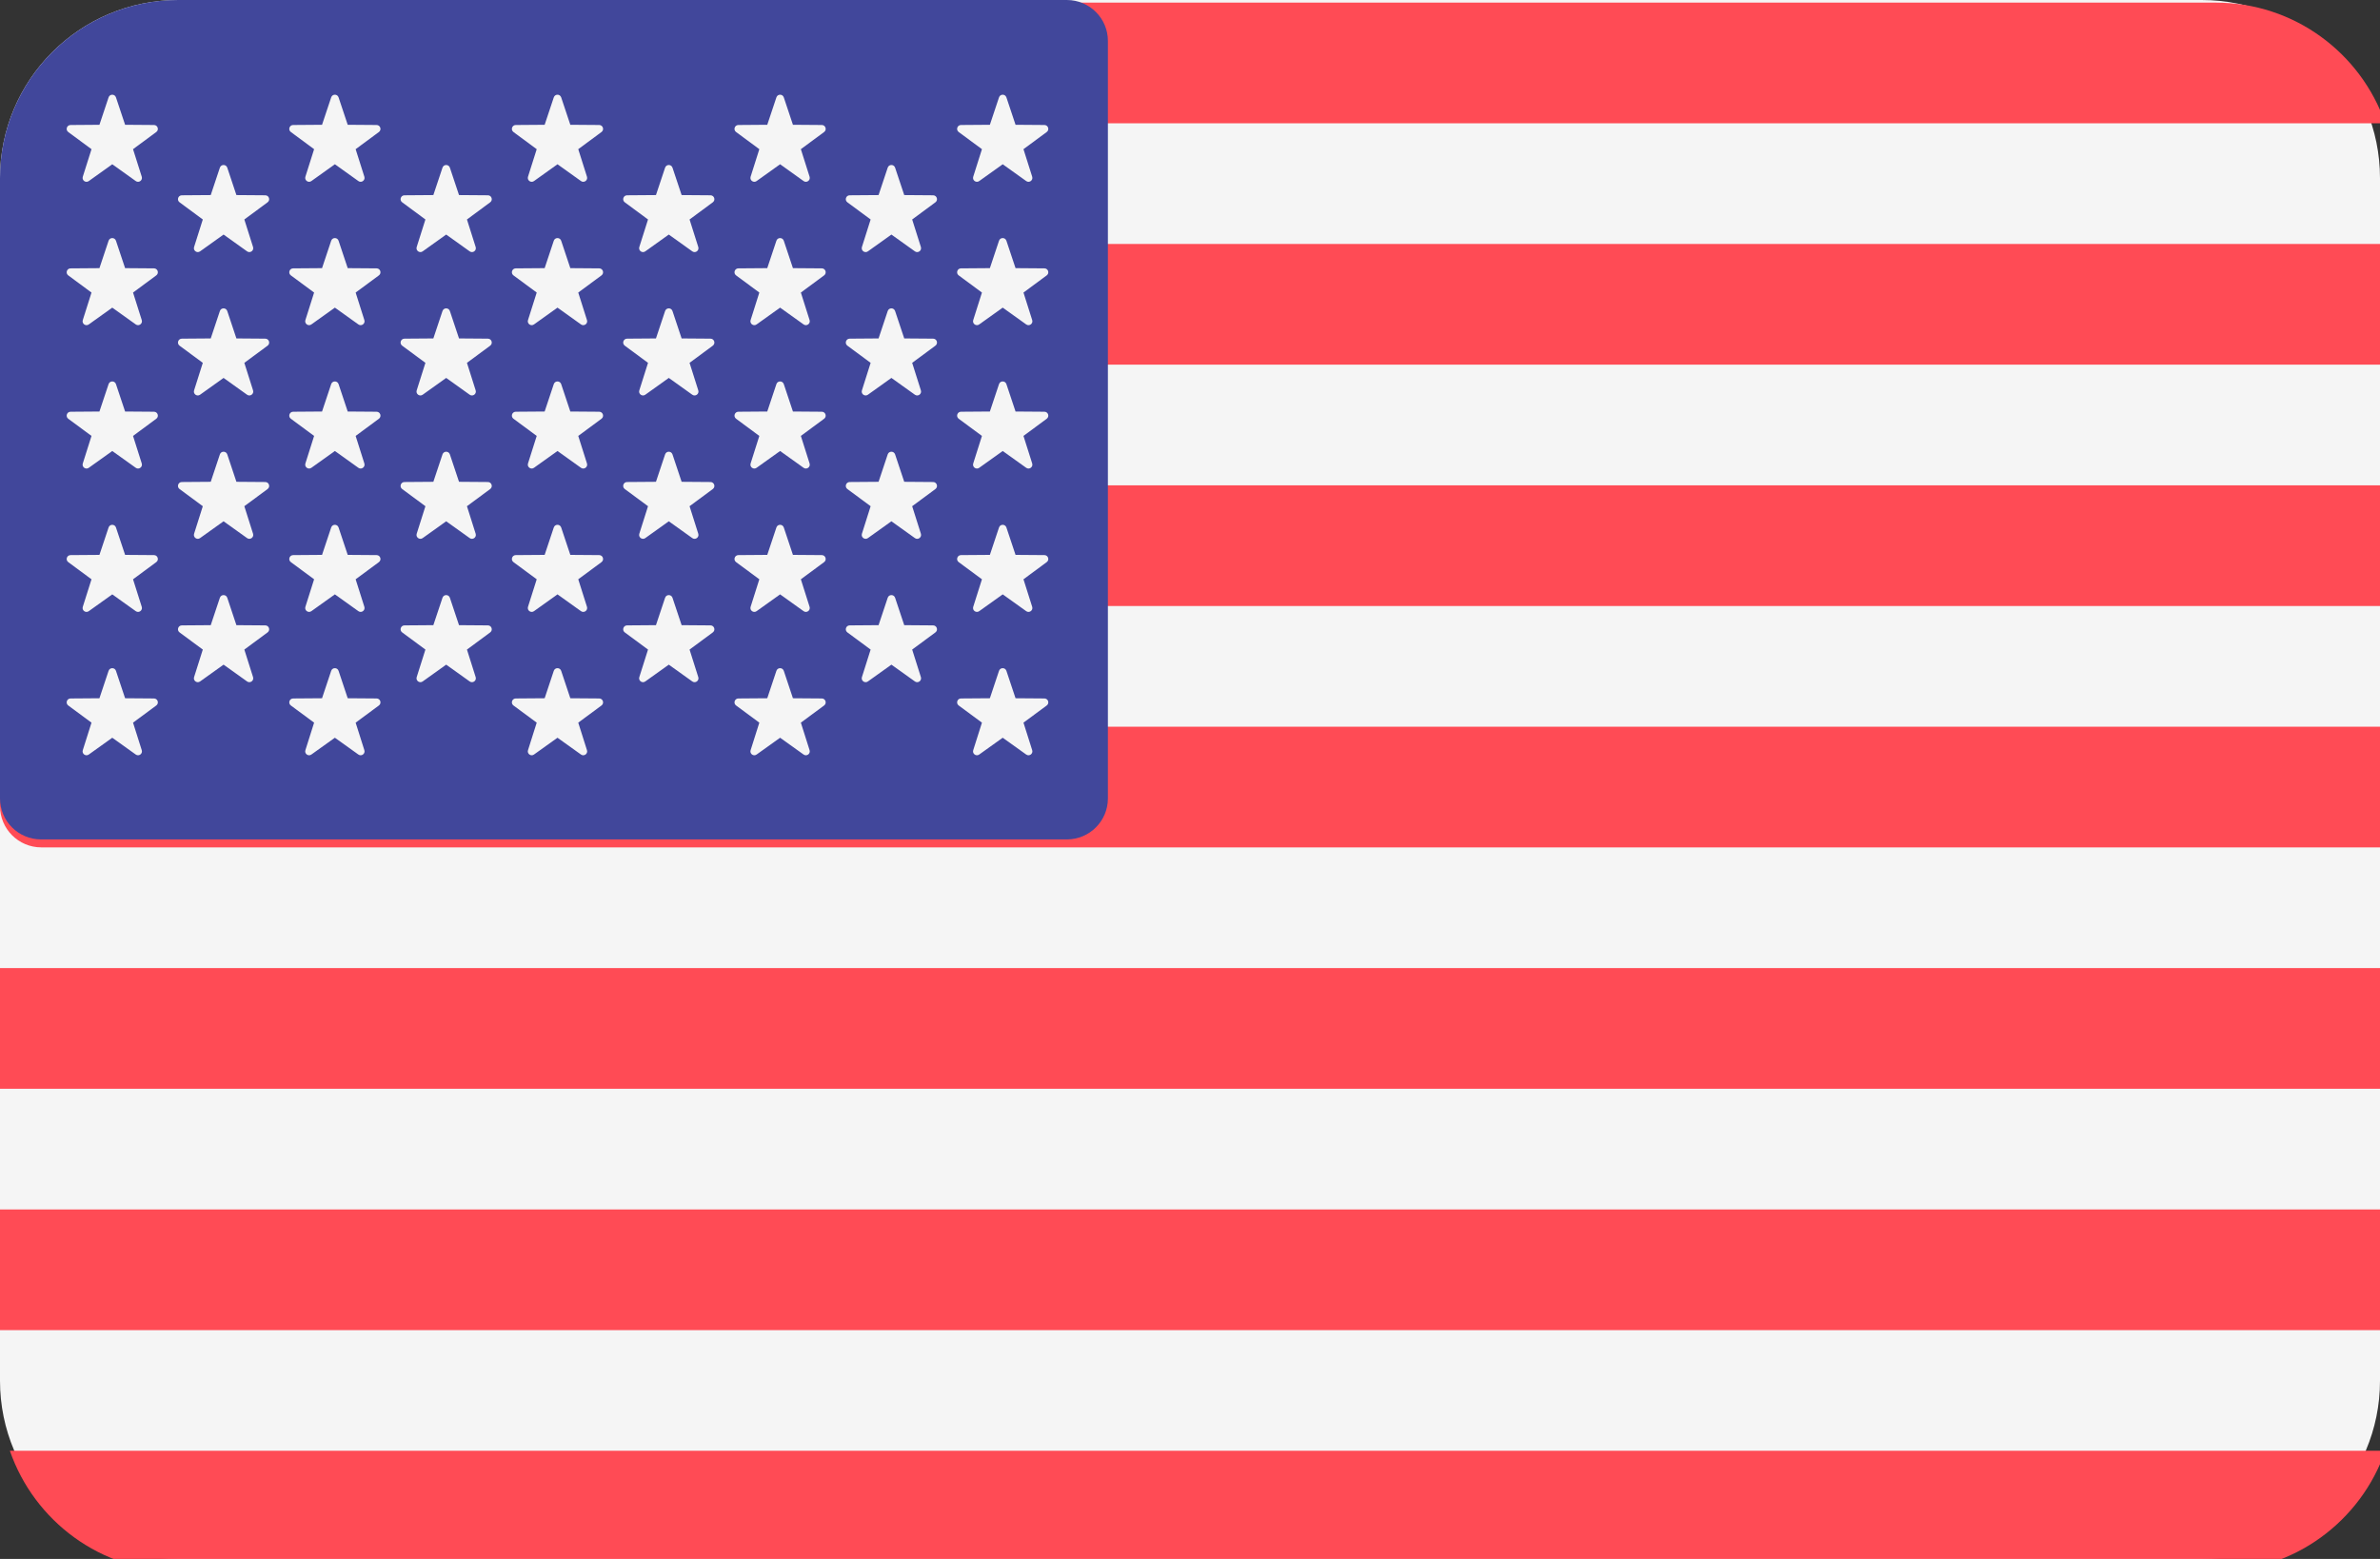 <?xml version="1.0" encoding="UTF-8" standalone="no"?>
<!-- Generator: Adobe Illustrator 19.0.0, SVG Export Plug-In . SVG Version: 6.00 Build 0)  -->

<svg
   xmlns:dc="http://purl.org/dc/elements/1.1/"
   xmlns:cc="http://creativecommons.org/ns#"
   xmlns:rdf="http://www.w3.org/1999/02/22-rdf-syntax-ns#"
   xmlns:svg="http://www.w3.org/2000/svg"
   xmlns="http://www.w3.org/2000/svg"
   xmlns:sodipodi="http://sodipodi.sourceforge.net/DTD/sodipodi-0.dtd"
   xmlns:inkscape="http://www.inkscape.org/namespaces/inkscape"
   version="1.1"
   id="Layer_1"
   x="0px"
   y="0px"
   viewBox="0 0 30.526 20"
   xml:space="preserve"
   sodipodi:docname="usa.svg"
   width="30.526"
   height="20"
   inkscape:version="0.92.4 (5da689c313, 2019-01-14)"><rect x="0" y="0" width="30.526" height="20" fill="#333333" stroke="none"/><defs
   id="defs139" /><sodipodi:namedview
   pagecolor="#ffffff"
   bordercolor="#666666"
   borderopacity="1"
   objecttolerance="10"
   gridtolerance="10"
   guidetolerance="10"
   inkscape:pageopacity="0"
   inkscape:pageshadow="2"
   inkscape:window-width="789"
   inkscape:window-height="480"
   id="namedview137"
   showgrid="false"
   fit-margin-top="0"
   fit-margin-left="0"
   fit-margin-right="0"
   fit-margin-bottom="0"
   inkscape:zoom="1.3037281"
   inkscape:cx="29.880791"
   inkscape:cy="6.7071466"
   inkscape:window-x="665"
   inkscape:window-y="355"
   inkscape:window-maximized="0"
   inkscape:current-layer="Layer_1" />
<path
   style="fill:#f5f5f5;stroke-width:0.06"
   d="M 28.24,6e-5 H 2.286 C 1.024,6e-5 0,1.024 0,2.286 V 17.714 C 0,18.976 1.024,20 2.286,20 H 28.24 c 1.263,0 2.286,-1.024 2.286,-2.286 V 2.286 C 30.526,1.024 29.503,6e-5 28.24,6e-5 Z"
   id="path2"
   inkscape:connector-curvature="0" />
<g
   id="g18"
   transform="matrix(0.06,0,0,0.06,0,-5.263)">
	<path
   style="fill:#ff4b55"
   d="M 2.109,114.08 H 509.89 C 504.694,99.063 490.438,88.276 473.655,88.276 H 38.345 c -16.784,0 -31.039,10.787 -36.236,25.804 z"
   id="path4"
   inkscape:connector-curvature="0" />
	<rect
   y="191.49"
   style="fill:#ff4b55"
   width="512"
   height="25.803"
   id="rect6"
   x="0" />
	<rect
   y="139.88"
   style="fill:#ff4b55"
   width="512"
   height="25.803"
   id="rect8"
   x="0" />
	<path
   style="fill:#ff4b55"
   d="m 0,260.074 c 0,4.875 3.953,8.828 8.828,8.828 H 512 V 243.098 H 0 Z"
   id="path10"
   inkscape:connector-curvature="0" />
	<rect
   y="346.32"
   style="fill:#ff4b55"
   width="512"
   height="25.804"
   id="rect12"
   x="0" />
	<path
   style="fill:#ff4b55"
   d="M 509.891,397.92 H 2.109 c 5.197,15.017 19.453,25.804 36.236,25.804 h 435.31 c 16.784,0 31.039,-10.787 36.236,-25.804 z"
   id="path14"
   inkscape:connector-curvature="0" />
	<rect
   y="294.71"
   style="fill:#ff4b55"
   width="512"
   height="25.803"
   id="rect16"
   x="0" />
</g>
<path
   style="fill:#41479b;stroke-width:0.06"
   d="M 0.526,10.769 H 13.684 c 0.291,0 0.526,-0.236 0.526,-0.526 V 0.526 C 14.211,0.236 13.975,0 13.684,0 H 2.286 C 1.024,6e-5 0,1.024 0,2.286 v 7.957 c 0,0.291 0.236,0.526 0.526,0.526 z"
   id="path20"
   inkscape:connector-curvature="0" />
<g
   id="g104"
   transform="matrix(0.06,0,0,0.06,0,-5.263)">
	<path
   style="fill:#f5f5f5"
   d="m 24.789,108.537 1.954,5.86 6.177,0.047 c 0.8,0.007 1.131,1.027 0.488,1.502 l -4.969,3.669 1.864,5.889 c 0.242,0.762 -0.627,1.394 -1.278,0.928 L 24,122.841 l -5.025,3.592 c -0.651,0.466 -1.518,-0.166 -1.278,-0.928 l 1.864,-5.889 -4.969,-3.669 c -0.643,-0.476 -0.312,-1.496 0.488,-1.502 l 6.177,-0.047 1.954,-5.86 c 0.252,-0.76 1.324,-0.76 1.578,-10e-4 z"
   id="path22"
   inkscape:connector-curvature="0" />
	<path
   style="fill:#f5f5f5"
   d="m 24.789,139.191 1.954,5.86 6.177,0.047 c 0.8,0.007 1.131,1.026 0.488,1.502 l -4.969,3.67 1.864,5.889 c 0.242,0.762 -0.627,1.394 -1.278,0.928 L 24,153.496 l -5.025,3.592 c -0.651,0.465 -1.518,-0.166 -1.278,-0.928 l 1.864,-5.889 -4.969,-3.67 c -0.643,-0.476 -0.312,-1.495 0.488,-1.502 l 6.177,-0.047 1.954,-5.86 c 0.252,-0.759 1.324,-0.759 1.578,-0.001 z"
   id="path24"
   inkscape:connector-curvature="0" />
	<path
   style="fill:#f5f5f5"
   d="m 24.789,169.846 1.954,5.86 6.177,0.047 c 0.8,0.007 1.131,1.026 0.488,1.502 l -4.969,3.67 1.864,5.889 c 0.242,0.762 -0.627,1.394 -1.278,0.928 L 24,184.151 l -5.025,3.592 c -0.651,0.465 -1.518,-0.165 -1.278,-0.928 l 1.864,-5.889 -4.969,-3.67 c -0.643,-0.476 -0.312,-1.495 0.488,-1.502 l 6.177,-0.047 1.954,-5.86 c 0.252,-0.76 1.324,-0.76 1.578,-0.001 z"
   id="path26"
   inkscape:connector-curvature="0" />
	<path
   style="fill:#f5f5f5"
   d="m 24.789,200.5 1.954,5.86 6.177,0.047 c 0.8,0.007 1.131,1.027 0.488,1.502 l -4.969,3.67 1.864,5.889 c 0.242,0.762 -0.627,1.394 -1.278,0.928 L 24,214.805 l -5.025,3.592 c -0.651,0.465 -1.518,-0.166 -1.278,-0.928 l 1.864,-5.889 -4.969,-3.67 c -0.643,-0.474 -0.312,-1.495 0.488,-1.502 l 6.177,-0.047 1.954,-5.86 c 0.252,-0.76 1.324,-0.76 1.578,-0.001 z"
   id="path28"
   inkscape:connector-curvature="0" />
	<path
   style="fill:#f5f5f5"
   d="m 24.789,231.154 1.954,5.86 6.177,0.047 c 0.8,0.007 1.131,1.026 0.488,1.502 l -4.969,3.67 1.864,5.889 c 0.242,0.762 -0.627,1.394 -1.278,0.928 L 24,245.459 l -5.025,3.592 c -0.651,0.465 -1.518,-0.166 -1.278,-0.928 l 1.864,-5.889 -4.969,-3.67 c -0.643,-0.476 -0.312,-1.495 0.488,-1.502 l 6.177,-0.047 1.954,-5.86 c 0.252,-0.759 1.324,-0.759 1.578,-0.001 z"
   id="path30"
   inkscape:connector-curvature="0" />
	<path
   style="fill:#f5f5f5"
   d="m 48.582,123.566 1.954,5.86 6.177,0.047 c 0.8,0.007 1.131,1.027 0.488,1.502 l -4.969,3.67 1.864,5.889 c 0.242,0.762 -0.627,1.394 -1.278,0.928 l -5.025,-3.592 -5.025,3.592 c -0.651,0.465 -1.518,-0.166 -1.278,-0.928 l 1.864,-5.889 -4.969,-3.67 c -0.643,-0.476 -0.312,-1.495 0.488,-1.502 l 6.177,-0.047 1.954,-5.86 c 0.252,-0.758 1.325,-0.758 1.578,0 z"
   id="path32"
   inkscape:connector-curvature="0" />
	<path
   style="fill:#f5f5f5"
   d="m 48.582,154.221 1.954,5.86 6.177,0.047 c 0.8,0.007 1.131,1.027 0.488,1.502 l -4.969,3.67 1.864,5.889 c 0.242,0.762 -0.627,1.394 -1.278,0.928 l -5.025,-3.592 -5.025,3.592 c -0.651,0.465 -1.518,-0.165 -1.278,-0.928 l 1.864,-5.889 -4.969,-3.67 c -0.643,-0.474 -0.312,-1.495 0.488,-1.502 l 6.177,-0.047 1.954,-5.86 c 0.252,-0.759 1.325,-0.759 1.578,0 z"
   id="path34"
   inkscape:connector-curvature="0" />
	<path
   style="fill:#f5f5f5"
   d="m 48.582,184.875 1.954,5.86 6.177,0.047 c 0.8,0.007 1.131,1.026 0.488,1.502 l -4.969,3.67 1.864,5.889 c 0.242,0.762 -0.627,1.394 -1.278,0.928 l -5.025,-3.592 -5.025,3.592 c -0.651,0.465 -1.518,-0.166 -1.278,-0.928 l 1.864,-5.889 -4.969,-3.67 c -0.643,-0.476 -0.312,-1.495 0.488,-1.502 l 6.177,-0.047 1.954,-5.86 c 0.252,-0.759 1.325,-0.759 1.578,0 z"
   id="path36"
   inkscape:connector-curvature="0" />
	<path
   style="fill:#f5f5f5"
   d="m 48.582,215.529 1.954,5.86 6.177,0.047 c 0.8,0.007 1.131,1.026 0.488,1.502 l -4.969,3.67 1.864,5.889 c 0.242,0.762 -0.627,1.394 -1.278,0.928 l -5.025,-3.592 -5.025,3.592 c -0.651,0.466 -1.518,-0.166 -1.278,-0.928 l 1.864,-5.889 -4.969,-3.67 c -0.643,-0.476 -0.312,-1.495 0.488,-1.502 l 6.177,-0.047 1.954,-5.86 c 0.252,-0.758 1.325,-0.758 1.578,0 z"
   id="path38"
   inkscape:connector-curvature="0" />
	<path
   style="fill:#f5f5f5"
   d="m 72.375,108.537 1.954,5.86 6.177,0.047 c 0.8,0.007 1.131,1.027 0.488,1.502 l -4.969,3.669 1.864,5.889 c 0.242,0.762 -0.627,1.394 -1.278,0.928 l -5.025,-3.592 -5.025,3.592 c -0.651,0.466 -1.518,-0.166 -1.278,-0.928 l 1.864,-5.889 -4.969,-3.669 c -0.643,-0.476 -0.312,-1.496 0.488,-1.502 l 6.177,-0.047 1.954,-5.86 c 0.252,-0.759 1.325,-0.759 1.578,0 z"
   id="path40"
   inkscape:connector-curvature="0" />
	<path
   style="fill:#f5f5f5"
   d="m 72.375,139.191 1.954,5.86 6.177,0.047 c 0.8,0.007 1.131,1.026 0.488,1.502 l -4.969,3.67 1.864,5.889 c 0.242,0.762 -0.627,1.394 -1.278,0.928 l -5.025,-3.592 -5.025,3.592 c -0.651,0.465 -1.518,-0.166 -1.278,-0.928 l 1.864,-5.889 -4.969,-3.67 c -0.643,-0.476 -0.312,-1.495 0.488,-1.502 l 6.177,-0.047 1.954,-5.86 c 0.252,-0.758 1.325,-0.758 1.578,0 z"
   id="path42"
   inkscape:connector-curvature="0" />
	<path
   style="fill:#f5f5f5"
   d="m 72.375,169.846 1.954,5.86 6.177,0.047 c 0.8,0.007 1.131,1.026 0.488,1.502 l -4.969,3.67 1.864,5.889 c 0.242,0.762 -0.627,1.394 -1.278,0.928 l -5.025,-3.592 -5.025,3.592 c -0.651,0.465 -1.518,-0.165 -1.278,-0.928 l 1.864,-5.889 -4.969,-3.67 c -0.643,-0.476 -0.312,-1.495 0.488,-1.502 l 6.177,-0.047 1.954,-5.86 c 0.252,-0.759 1.325,-0.759 1.578,0 z"
   id="path44"
   inkscape:connector-curvature="0" />
	<path
   style="fill:#f5f5f5"
   d="m 72.375,200.5 1.954,5.86 6.177,0.047 c 0.8,0.007 1.131,1.027 0.488,1.502 l -4.969,3.67 1.864,5.889 c 0.242,0.762 -0.627,1.394 -1.278,0.928 l -5.025,-3.592 -5.025,3.592 c -0.651,0.465 -1.518,-0.166 -1.278,-0.928 l 1.864,-5.889 -4.969,-3.67 c -0.643,-0.474 -0.312,-1.495 0.488,-1.502 l 6.177,-0.047 1.954,-5.86 c 0.252,-0.759 1.325,-0.759 1.578,0 z"
   id="path46"
   inkscape:connector-curvature="0" />
	<path
   style="fill:#f5f5f5"
   d="m 72.375,231.154 1.954,5.86 6.177,0.047 c 0.8,0.007 1.131,1.026 0.488,1.502 l -4.969,3.67 1.864,5.889 c 0.242,0.762 -0.627,1.394 -1.278,0.928 l -5.025,-3.592 -5.025,3.592 c -0.651,0.465 -1.518,-0.166 -1.278,-0.928 l 1.864,-5.889 -4.969,-3.67 c -0.643,-0.476 -0.312,-1.495 0.488,-1.502 l 6.177,-0.047 1.954,-5.86 c 0.252,-0.758 1.325,-0.758 1.578,0 z"
   id="path48"
   inkscape:connector-curvature="0" />
	<path
   style="fill:#f5f5f5"
   d="m 96.169,123.566 1.954,5.86 6.177,0.047 c 0.8,0.007 1.131,1.027 0.488,1.502 l -4.969,3.67 1.864,5.889 c 0.242,0.762 -0.627,1.394 -1.278,0.928 l -5.025,-3.592 -5.025,3.592 c -0.651,0.465 -1.518,-0.166 -1.278,-0.928 l 1.864,-5.889 -4.969,-3.67 c -0.643,-0.476 -0.312,-1.495 0.488,-1.502 l 6.177,-0.047 1.954,-5.86 c 0.251,-0.758 1.325,-0.758 1.578,0 z"
   id="path50"
   inkscape:connector-curvature="0" />
	<path
   style="fill:#f5f5f5"
   d="m 96.169,154.221 1.954,5.86 6.177,0.047 c 0.8,0.007 1.131,1.027 0.488,1.502 l -4.969,3.67 1.864,5.889 c 0.242,0.762 -0.627,1.394 -1.278,0.928 l -5.025,-3.592 -5.025,3.592 c -0.651,0.465 -1.518,-0.165 -1.278,-0.928 l 1.864,-5.889 -4.969,-3.67 c -0.643,-0.474 -0.312,-1.495 0.488,-1.502 l 6.177,-0.047 1.954,-5.86 c 0.251,-0.759 1.325,-0.759 1.578,0 z"
   id="path52"
   inkscape:connector-curvature="0" />
	<path
   style="fill:#f5f5f5"
   d="m 96.169,184.875 1.954,5.86 6.177,0.047 c 0.8,0.007 1.131,1.026 0.488,1.502 l -4.969,3.67 1.864,5.889 c 0.242,0.762 -0.627,1.394 -1.278,0.928 l -5.025,-3.592 -5.025,3.592 c -0.651,0.465 -1.518,-0.166 -1.278,-0.928 l 1.864,-5.889 -4.969,-3.67 c -0.643,-0.476 -0.312,-1.495 0.488,-1.502 l 6.177,-0.047 1.954,-5.86 c 0.251,-0.759 1.325,-0.759 1.578,0 z"
   id="path54"
   inkscape:connector-curvature="0" />
	<path
   style="fill:#f5f5f5"
   d="m 96.169,215.529 1.954,5.86 6.177,0.047 c 0.8,0.007 1.131,1.026 0.488,1.502 l -4.969,3.67 1.864,5.889 c 0.242,0.762 -0.627,1.394 -1.278,0.928 l -5.025,-3.592 -5.025,3.592 c -0.651,0.466 -1.518,-0.166 -1.278,-0.928 l 1.864,-5.889 -4.969,-3.67 c -0.643,-0.476 -0.312,-1.495 0.488,-1.502 l 6.177,-0.047 1.954,-5.86 c 0.251,-0.758 1.325,-0.758 1.578,0 z"
   id="path56"
   inkscape:connector-curvature="0" />
	<path
   style="fill:#f5f5f5"
   d="m 119.962,108.537 1.954,5.86 6.177,0.047 c 0.8,0.007 1.131,1.027 0.488,1.502 l -4.969,3.669 1.864,5.889 c 0.242,0.762 -0.627,1.394 -1.278,0.928 l -5.026,-3.591 -5.025,3.592 c -0.651,0.466 -1.518,-0.166 -1.278,-0.928 l 1.864,-5.889 -4.969,-3.669 c -0.643,-0.476 -0.312,-1.496 0.488,-1.502 l 6.177,-0.047 1.954,-5.86 c 0.253,-0.76 1.326,-0.76 1.579,-10e-4 z"
   id="path58"
   inkscape:connector-curvature="0" />
	<path
   style="fill:#f5f5f5"
   d="m 119.962,139.191 1.954,5.86 6.177,0.047 c 0.8,0.007 1.131,1.026 0.488,1.502 l -4.969,3.67 1.864,5.889 c 0.242,0.762 -0.627,1.394 -1.278,0.928 l -5.026,-3.592 -5.025,3.592 c -0.651,0.465 -1.518,-0.166 -1.278,-0.928 l 1.864,-5.889 -4.969,-3.67 c -0.643,-0.476 -0.312,-1.495 0.488,-1.502 l 6.177,-0.047 1.954,-5.86 c 0.253,-0.758 1.326,-0.758 1.579,0 z"
   id="path60"
   inkscape:connector-curvature="0" />
	<path
   style="fill:#f5f5f5"
   d="m 119.962,169.846 1.954,5.86 6.177,0.047 c 0.8,0.007 1.131,1.026 0.488,1.502 l -4.969,3.67 1.864,5.889 c 0.242,0.762 -0.627,1.394 -1.278,0.928 l -5.026,-3.593 -5.025,3.592 c -0.651,0.465 -1.518,-0.166 -1.278,-0.928 l 1.864,-5.889 -4.969,-3.67 c -0.643,-0.476 -0.312,-1.495 0.488,-1.502 l 6.177,-0.047 1.954,-5.86 c 0.253,-0.758 1.326,-0.758 1.579,0.001 z"
   id="path62"
   inkscape:connector-curvature="0" />
	<path
   style="fill:#f5f5f5"
   d="m 119.962,200.5 1.954,5.86 6.177,0.047 c 0.8,0.007 1.131,1.027 0.488,1.502 l -4.969,3.67 1.864,5.889 c 0.242,0.762 -0.627,1.394 -1.278,0.928 l -5.026,-3.592 -5.025,3.592 c -0.651,0.465 -1.518,-0.166 -1.278,-0.928 l 1.864,-5.889 -4.969,-3.67 c -0.643,-0.474 -0.312,-1.495 0.488,-1.502 l 6.177,-0.047 1.954,-5.86 c 0.253,-0.759 1.326,-0.759 1.579,0 z"
   id="path64"
   inkscape:connector-curvature="0" />
	<path
   style="fill:#f5f5f5"
   d="m 119.962,231.154 1.954,5.86 6.177,0.047 c 0.8,0.007 1.131,1.026 0.488,1.502 l -4.969,3.67 1.864,5.889 c 0.242,0.762 -0.627,1.394 -1.278,0.928 l -5.026,-3.592 -5.025,3.592 c -0.651,0.465 -1.518,-0.166 -1.278,-0.928 l 1.864,-5.889 -4.969,-3.67 c -0.643,-0.476 -0.312,-1.495 0.488,-1.502 l 6.177,-0.047 1.954,-5.86 c 0.253,-0.758 1.326,-0.758 1.579,0 z"
   id="path66"
   inkscape:connector-curvature="0" />
	<path
   style="fill:#f5f5f5"
   d="m 143.755,123.566 1.954,5.86 6.177,0.047 c 0.8,0.007 1.131,1.027 0.488,1.502 l -4.969,3.67 1.864,5.889 c 0.242,0.762 -0.627,1.394 -1.278,0.928 l -5.025,-3.592 -5.025,3.592 c -0.651,0.465 -1.518,-0.166 -1.278,-0.928 l 1.864,-5.889 -4.969,-3.67 c -0.643,-0.476 -0.312,-1.495 0.488,-1.502 l 6.177,-0.047 1.954,-5.86 c 0.253,-0.758 1.325,-0.758 1.578,0 z"
   id="path68"
   inkscape:connector-curvature="0" />
	<path
   style="fill:#f5f5f5"
   d="m 143.755,154.221 1.954,5.86 6.177,0.047 c 0.8,0.007 1.131,1.027 0.488,1.502 l -4.969,3.67 1.864,5.889 c 0.242,0.762 -0.627,1.394 -1.278,0.928 l -5.025,-3.592 -5.025,3.592 c -0.651,0.465 -1.518,-0.165 -1.278,-0.928 l 1.864,-5.889 -4.969,-3.67 c -0.643,-0.474 -0.312,-1.495 0.488,-1.502 l 6.177,-0.047 1.954,-5.86 c 0.253,-0.759 1.325,-0.759 1.578,0 z"
   id="path70"
   inkscape:connector-curvature="0" />
	<path
   style="fill:#f5f5f5"
   d="m 143.755,184.875 1.954,5.86 6.177,0.047 c 0.8,0.007 1.131,1.026 0.488,1.502 l -4.969,3.67 1.864,5.889 c 0.242,0.762 -0.627,1.394 -1.278,0.928 l -5.025,-3.592 -5.025,3.592 c -0.651,0.465 -1.518,-0.166 -1.278,-0.928 l 1.864,-5.889 -4.969,-3.67 c -0.643,-0.476 -0.312,-1.495 0.488,-1.502 l 6.177,-0.047 1.954,-5.86 c 0.253,-0.759 1.325,-0.759 1.578,0 z"
   id="path72"
   inkscape:connector-curvature="0" />
	<path
   style="fill:#f5f5f5"
   d="m 143.755,215.529 1.954,5.86 6.177,0.047 c 0.8,0.007 1.131,1.026 0.488,1.502 l -4.969,3.67 1.864,5.889 c 0.242,0.762 -0.627,1.394 -1.278,0.928 l -5.025,-3.592 -5.025,3.592 c -0.651,0.466 -1.518,-0.166 -1.278,-0.928 l 1.864,-5.889 -4.969,-3.67 c -0.643,-0.476 -0.312,-1.495 0.488,-1.502 l 6.177,-0.047 1.954,-5.86 c 0.253,-0.758 1.325,-0.758 1.578,0 z"
   id="path74"
   inkscape:connector-curvature="0" />
	<path
   style="fill:#f5f5f5"
   d="m 167.549,108.537 1.954,5.86 6.177,0.047 c 0.8,0.007 1.131,1.027 0.488,1.502 l -4.969,3.669 1.864,5.889 c 0.242,0.762 -0.627,1.394 -1.278,0.928 l -5.025,-3.592 -5.025,3.592 c -0.651,0.466 -1.518,-0.166 -1.278,-0.928 l 1.864,-5.889 -4.969,-3.669 c -0.643,-0.476 -0.312,-1.496 0.488,-1.502 l 6.177,-0.047 1.954,-5.86 c 0.251,-0.759 1.325,-0.759 1.578,0 z"
   id="path76"
   inkscape:connector-curvature="0" />
	<path
   style="fill:#f5f5f5"
   d="m 167.549,139.191 1.954,5.86 6.177,0.047 c 0.8,0.007 1.131,1.026 0.488,1.502 l -4.969,3.67 1.864,5.889 c 0.242,0.762 -0.627,1.394 -1.278,0.928 l -5.025,-3.592 -5.025,3.592 c -0.651,0.465 -1.518,-0.166 -1.278,-0.928 l 1.864,-5.889 -4.969,-3.67 c -0.643,-0.476 -0.312,-1.495 0.488,-1.502 l 6.177,-0.047 1.954,-5.86 c 0.251,-0.758 1.325,-0.758 1.578,0 z"
   id="path78"
   inkscape:connector-curvature="0" />
	<path
   style="fill:#f5f5f5"
   d="m 167.549,169.846 1.954,5.86 6.177,0.047 c 0.8,0.007 1.131,1.026 0.488,1.502 l -4.969,3.67 1.864,5.889 c 0.242,0.762 -0.627,1.394 -1.278,0.928 l -5.025,-3.592 -5.025,3.592 c -0.651,0.465 -1.518,-0.165 -1.278,-0.928 l 1.864,-5.889 -4.969,-3.67 c -0.643,-0.476 -0.312,-1.495 0.488,-1.502 l 6.177,-0.047 1.954,-5.86 c 0.251,-0.759 1.325,-0.759 1.578,0 z"
   id="path80"
   inkscape:connector-curvature="0" />
	<path
   style="fill:#f5f5f5"
   d="m 167.549,200.5 1.954,5.86 6.177,0.047 c 0.8,0.007 1.131,1.027 0.488,1.502 l -4.969,3.67 1.864,5.889 c 0.242,0.762 -0.627,1.394 -1.278,0.928 l -5.025,-3.592 -5.025,3.592 c -0.651,0.465 -1.518,-0.166 -1.278,-0.928 l 1.864,-5.889 -4.969,-3.67 c -0.643,-0.474 -0.312,-1.495 0.488,-1.502 l 6.177,-0.047 1.954,-5.86 c 0.251,-0.759 1.325,-0.759 1.578,0 z"
   id="path82"
   inkscape:connector-curvature="0" />
	<path
   style="fill:#f5f5f5"
   d="m 167.549,231.154 1.954,5.86 6.177,0.047 c 0.8,0.007 1.131,1.026 0.488,1.502 l -4.969,3.67 1.864,5.889 c 0.242,0.762 -0.627,1.394 -1.278,0.928 l -5.025,-3.592 -5.025,3.592 c -0.651,0.465 -1.518,-0.166 -1.278,-0.928 l 1.864,-5.889 -4.969,-3.67 c -0.643,-0.476 -0.312,-1.495 0.488,-1.502 l 6.177,-0.047 1.954,-5.86 c 0.251,-0.758 1.325,-0.758 1.578,0 z"
   id="path84"
   inkscape:connector-curvature="0" />
	<path
   style="fill:#f5f5f5"
   d="m 191.342,123.566 1.954,5.86 6.177,0.047 c 0.8,0.007 1.131,1.027 0.488,1.502 l -4.969,3.67 1.864,5.889 c 0.242,0.762 -0.627,1.394 -1.278,0.928 l -5.025,-3.592 -5.025,3.592 c -0.651,0.465 -1.518,-0.166 -1.278,-0.928 l 1.864,-5.889 -4.969,-3.67 c -0.643,-0.476 -0.312,-1.495 0.488,-1.502 l 6.177,-0.047 1.954,-5.86 c 0.252,-0.758 1.325,-0.758 1.578,0 z"
   id="path86"
   inkscape:connector-curvature="0" />
	<path
   style="fill:#f5f5f5"
   d="m 191.342,154.221 1.954,5.86 6.177,0.047 c 0.8,0.007 1.131,1.027 0.488,1.502 l -4.969,3.67 1.864,5.889 c 0.242,0.762 -0.627,1.394 -1.278,0.928 l -5.025,-3.592 -5.025,3.592 c -0.651,0.465 -1.518,-0.165 -1.278,-0.928 l 1.864,-5.889 -4.969,-3.67 c -0.643,-0.474 -0.312,-1.495 0.488,-1.502 l 6.177,-0.047 1.954,-5.86 c 0.252,-0.759 1.325,-0.759 1.578,0 z"
   id="path88"
   inkscape:connector-curvature="0" />
	<path
   style="fill:#f5f5f5"
   d="m 191.342,184.875 1.954,5.86 6.177,0.047 c 0.8,0.007 1.131,1.026 0.488,1.502 l -4.969,3.67 1.864,5.889 c 0.242,0.762 -0.627,1.394 -1.278,0.928 l -5.025,-3.592 -5.025,3.592 c -0.651,0.465 -1.518,-0.166 -1.278,-0.928 l 1.864,-5.889 -4.969,-3.67 c -0.643,-0.476 -0.312,-1.495 0.488,-1.502 l 6.177,-0.047 1.954,-5.86 c 0.252,-0.759 1.325,-0.759 1.578,0 z"
   id="path90"
   inkscape:connector-curvature="0" />
	<path
   style="fill:#f5f5f5"
   d="m 191.342,215.529 1.954,5.86 6.177,0.047 c 0.8,0.007 1.131,1.026 0.488,1.502 l -4.969,3.67 1.864,5.889 c 0.242,0.762 -0.627,1.394 -1.278,0.928 l -5.025,-3.592 -5.025,3.592 c -0.651,0.466 -1.518,-0.166 -1.278,-0.928 l 1.864,-5.889 -4.969,-3.67 c -0.643,-0.476 -0.312,-1.495 0.488,-1.502 l 6.177,-0.047 1.954,-5.86 c 0.252,-0.758 1.325,-0.758 1.578,0 z"
   id="path92"
   inkscape:connector-curvature="0" />
	<path
   style="fill:#f5f5f5"
   d="m 215.136,108.537 1.954,5.86 6.177,0.047 c 0.8,0.007 1.131,1.027 0.488,1.502 l -4.969,3.669 1.864,5.889 c 0.242,0.762 -0.627,1.394 -1.278,0.928 l -5.025,-3.592 -5.025,3.592 c -0.651,0.466 -1.518,-0.166 -1.278,-0.928 l 1.864,-5.889 -4.969,-3.669 c -0.643,-0.476 -0.312,-1.496 0.488,-1.502 l 6.177,-0.047 1.954,-5.86 c 0.252,-0.759 1.324,-0.759 1.578,0 z"
   id="path94"
   inkscape:connector-curvature="0" />
	<path
   style="fill:#f5f5f5"
   d="m 215.136,139.191 1.954,5.86 6.177,0.047 c 0.8,0.007 1.131,1.026 0.488,1.502 l -4.969,3.67 1.864,5.889 c 0.242,0.762 -0.627,1.394 -1.278,0.928 l -5.025,-3.592 -5.025,3.592 c -0.651,0.465 -1.518,-0.166 -1.278,-0.928 l 1.864,-5.889 -4.969,-3.67 c -0.643,-0.476 -0.312,-1.495 0.488,-1.502 l 6.177,-0.047 1.954,-5.86 c 0.252,-0.758 1.324,-0.758 1.578,0 z"
   id="path96"
   inkscape:connector-curvature="0" />
	<path
   style="fill:#f5f5f5"
   d="m 215.136,169.846 1.954,5.86 6.177,0.047 c 0.8,0.007 1.131,1.026 0.488,1.502 l -4.969,3.67 1.864,5.889 c 0.242,0.762 -0.627,1.394 -1.278,0.928 l -5.025,-3.592 -5.025,3.592 c -0.651,0.465 -1.518,-0.165 -1.278,-0.928 l 1.864,-5.889 -4.969,-3.67 c -0.643,-0.476 -0.312,-1.495 0.488,-1.502 l 6.177,-0.047 1.954,-5.86 c 0.252,-0.759 1.324,-0.759 1.578,0 z"
   id="path98"
   inkscape:connector-curvature="0" />
	<path
   style="fill:#f5f5f5"
   d="m 215.136,200.5 1.954,5.86 6.177,0.047 c 0.8,0.007 1.131,1.027 0.488,1.502 l -4.969,3.67 1.864,5.889 c 0.242,0.762 -0.627,1.394 -1.278,0.928 l -5.025,-3.592 -5.025,3.592 c -0.651,0.465 -1.518,-0.166 -1.278,-0.928 l 1.864,-5.889 -4.969,-3.67 c -0.643,-0.474 -0.312,-1.495 0.488,-1.502 l 6.177,-0.047 1.954,-5.86 c 0.252,-0.759 1.324,-0.759 1.578,0 z"
   id="path100"
   inkscape:connector-curvature="0" />
	<path
   style="fill:#f5f5f5"
   d="m 215.136,231.154 1.954,5.86 6.177,0.047 c 0.8,0.007 1.131,1.026 0.488,1.502 l -4.969,3.67 1.864,5.889 c 0.242,0.762 -0.627,1.394 -1.278,0.928 l -5.025,-3.592 -5.025,3.592 c -0.651,0.465 -1.518,-0.166 -1.278,-0.928 l 1.864,-5.889 -4.969,-3.67 c -0.643,-0.476 -0.312,-1.495 0.488,-1.502 l 6.177,-0.047 1.954,-5.86 c 0.252,-0.758 1.324,-0.758 1.578,0 z"
   id="path102"
   inkscape:connector-curvature="0" />
</g>
<g
   id="g106"
   transform="translate(0,-403.725)">
</g>
<g
   id="g108"
   transform="translate(0,-403.725)">
</g>
<g
   id="g110"
   transform="translate(0,-403.725)">
</g>
<g
   id="g112"
   transform="translate(0,-403.725)">
</g>
<g
   id="g114"
   transform="translate(0,-403.725)">
</g>
<g
   id="g116"
   transform="translate(0,-403.725)">
</g>
<g
   id="g118"
   transform="translate(0,-403.725)">
</g>
<g
   id="g120"
   transform="translate(0,-403.725)">
</g>
<g
   id="g122"
   transform="translate(0,-403.725)">
</g>
<g
   id="g124"
   transform="translate(0,-403.725)">
</g>
<g
   id="g126"
   transform="translate(0,-403.725)">
</g>
<g
   id="g128"
   transform="translate(0,-403.725)">
</g>
<g
   id="g130"
   transform="translate(0,-403.725)">
</g>
<g
   id="g132"
   transform="translate(0,-403.725)">
</g>
<g
   id="g134"
   transform="translate(0,-403.725)">
</g>
</svg>
